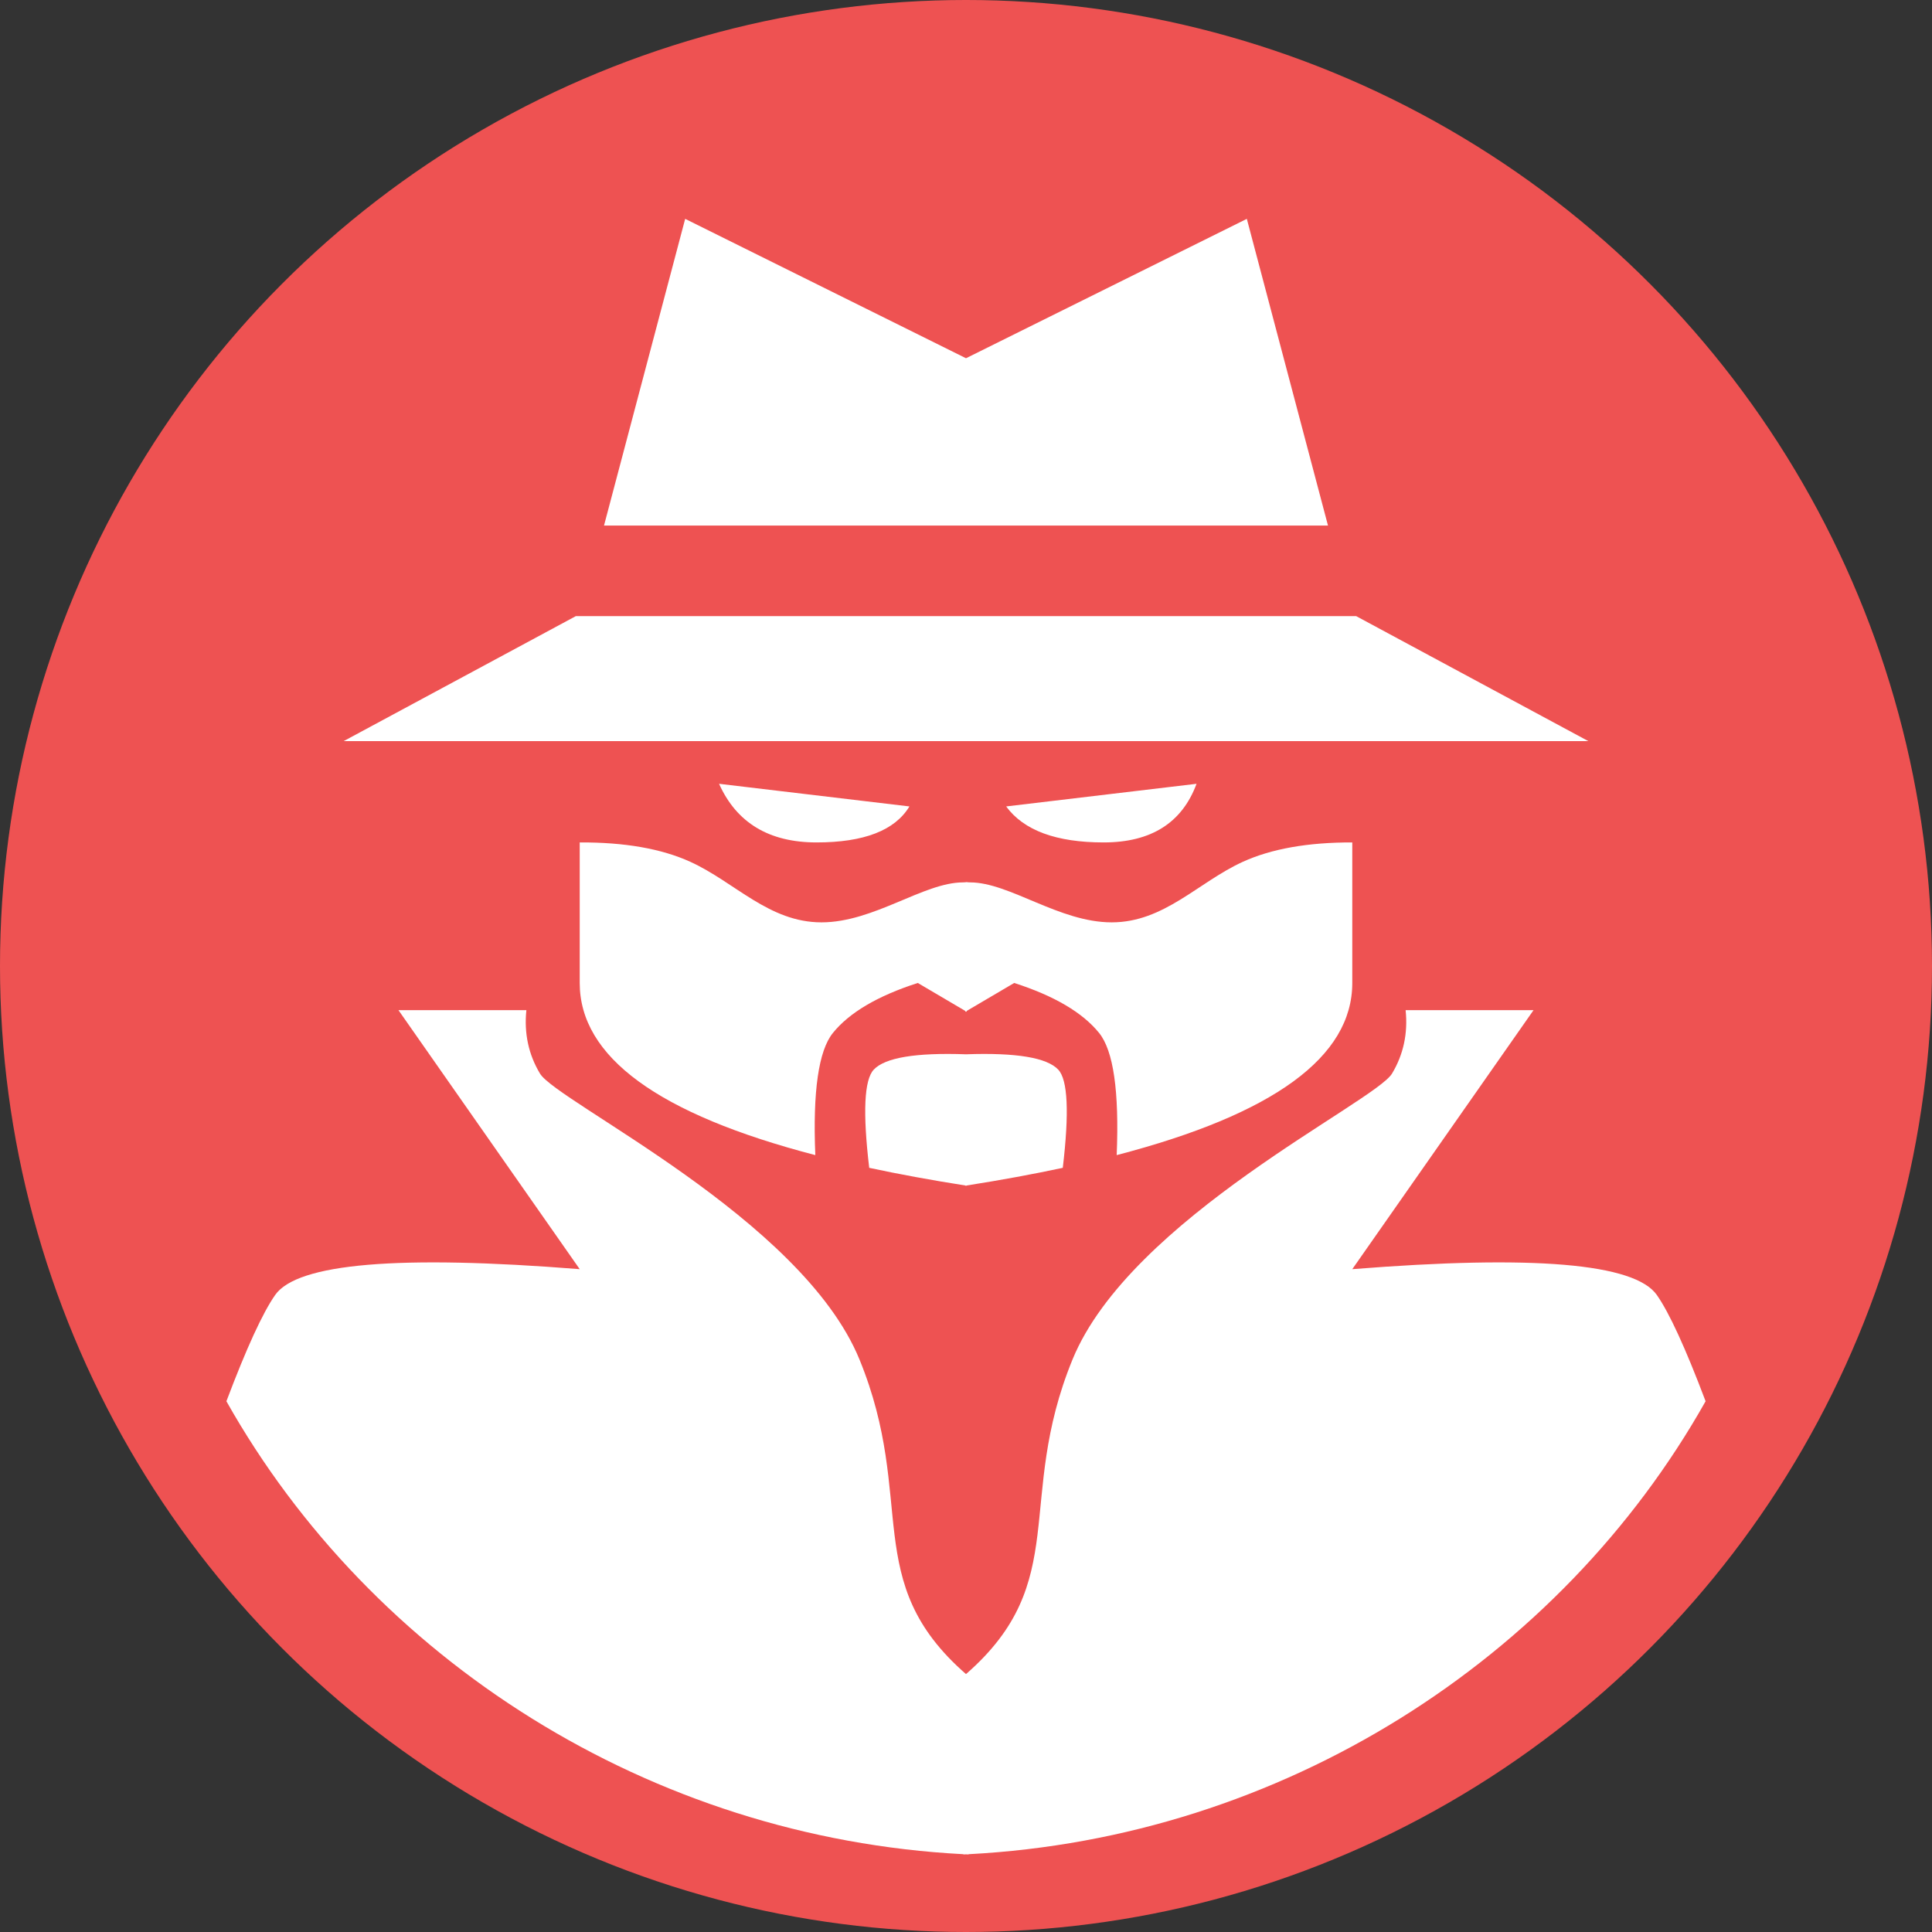 <?xml version="1.0" encoding="UTF-8"?>
<svg width="256px" height="256px" viewBox="0 0 256 256" version="1.1" xmlns="http://www.w3.org/2000/svg" xmlns:xlink="http://www.w3.org/1999/xlink">
    <rect x="0" y="0" width="256" height="256" fill="#333333" stroke="none"/>
    <!-- Generator: Sketch 55.2 (78181) - https://sketchapp.com -->
    <title>Crime</title>
    <desc>Created with Sketch.</desc>
    <g id="Crime" stroke="none" stroke-width="1" fill="none" fill-rule="evenodd">
        <circle id="Backing" fill="#EE5252" cx="128" cy="128" r="128"></circle>
        <path d="M76.302,81.639 L179.698,81.639 L210.469,98.205 L45.531,98.205 L76.302,81.639 Z M80.034,69.639 L90.789,29 L128,47.469 L165.211,29 L175.966,69.639 L80.034,69.639 Z M179.184,130.247 C179.184,140.038 168.778,147.642 147.967,153.057 C148.313,144.619 147.537,139.225 145.639,136.875 C143.452,134.168 139.701,131.959 134.388,130.247 L128.102,133.948 L128.102,134.067 L128,134.008 L127.898,134.067 L127.898,133.948 L121.612,130.247 C116.299,131.959 112.548,134.168 110.361,136.875 C108.463,139.225 107.687,144.619 108.033,153.057 C87.222,147.642 76.816,140.038 76.816,130.247 L76.816,111.626 C82.769,111.598 87.657,112.456 91.481,114.199 C97.373,116.887 101.893,122.217 108.848,122.217 C115.803,122.217 122.387,116.921 127.608,116.921 C127.767,116.921 127.923,116.909 128.075,116.885 C128.228,116.909 128.383,116.921 128.543,116.921 C133.764,116.921 140.348,122.217 147.303,122.217 C154.258,122.217 158.777,116.887 164.67,114.199 C168.461,112.47 173.299,111.613 179.184,111.626 L179.184,130.247 Z M128.102,157.113 C128.068,157.108 128.034,157.103 128,157.097 C127.966,157.103 127.932,157.108 127.898,157.113 L127.898,157.081 C123.354,156.366 119.113,155.586 115.176,154.743 C114.308,147.422 114.508,143.086 115.774,141.735 C117.268,140.141 121.344,139.462 128,139.699 C134.656,139.462 138.732,140.141 140.226,141.735 C141.492,143.086 141.692,147.422 140.824,154.743 C136.887,155.586 132.646,156.366 128.102,157.081 L128.102,157.113 Z M142.115,180.137 C149.781,161.414 182.184,146.043 184.455,142.246 C185.969,139.715 186.569,136.917 186.253,133.853 L203.2,133.853 L179.184,168.172 C203.155,166.26 216.607,167.401 219.541,171.594 C221.196,173.959 223.349,178.652 226,185.673 C206.727,219.895 169.884,243.533 128.336,245.691 L128.336,245.724 C128.224,245.719 128.112,245.714 128,245.708 C127.888,245.714 127.776,245.719 127.664,245.724 L127.664,245.691 C86.116,243.533 49.273,219.895 30,185.673 C32.651,178.652 34.804,173.959 36.459,171.594 C39.393,167.401 52.845,166.26 76.816,168.172 L52.8,133.853 L69.747,133.853 C69.431,136.917 70.031,139.715 71.545,142.246 C73.816,146.043 106.219,161.414 113.885,180.137 C121.532,198.815 113.921,209.548 128,221.826 C142.079,209.548 134.468,198.815 142.115,180.137 Z M95.278,103.857 L120.505,106.857 C118.582,110.036 114.479,111.626 108.196,111.626 C101.912,111.626 97.607,109.036 95.278,103.857 Z M133.322,106.857 L158.549,103.857 C156.626,109.036 152.523,111.626 146.24,111.626 C139.956,111.626 135.65,110.036 133.322,106.857 Z" id="Shape" fill="#FFFFFF"></path>
    </g>
</svg>